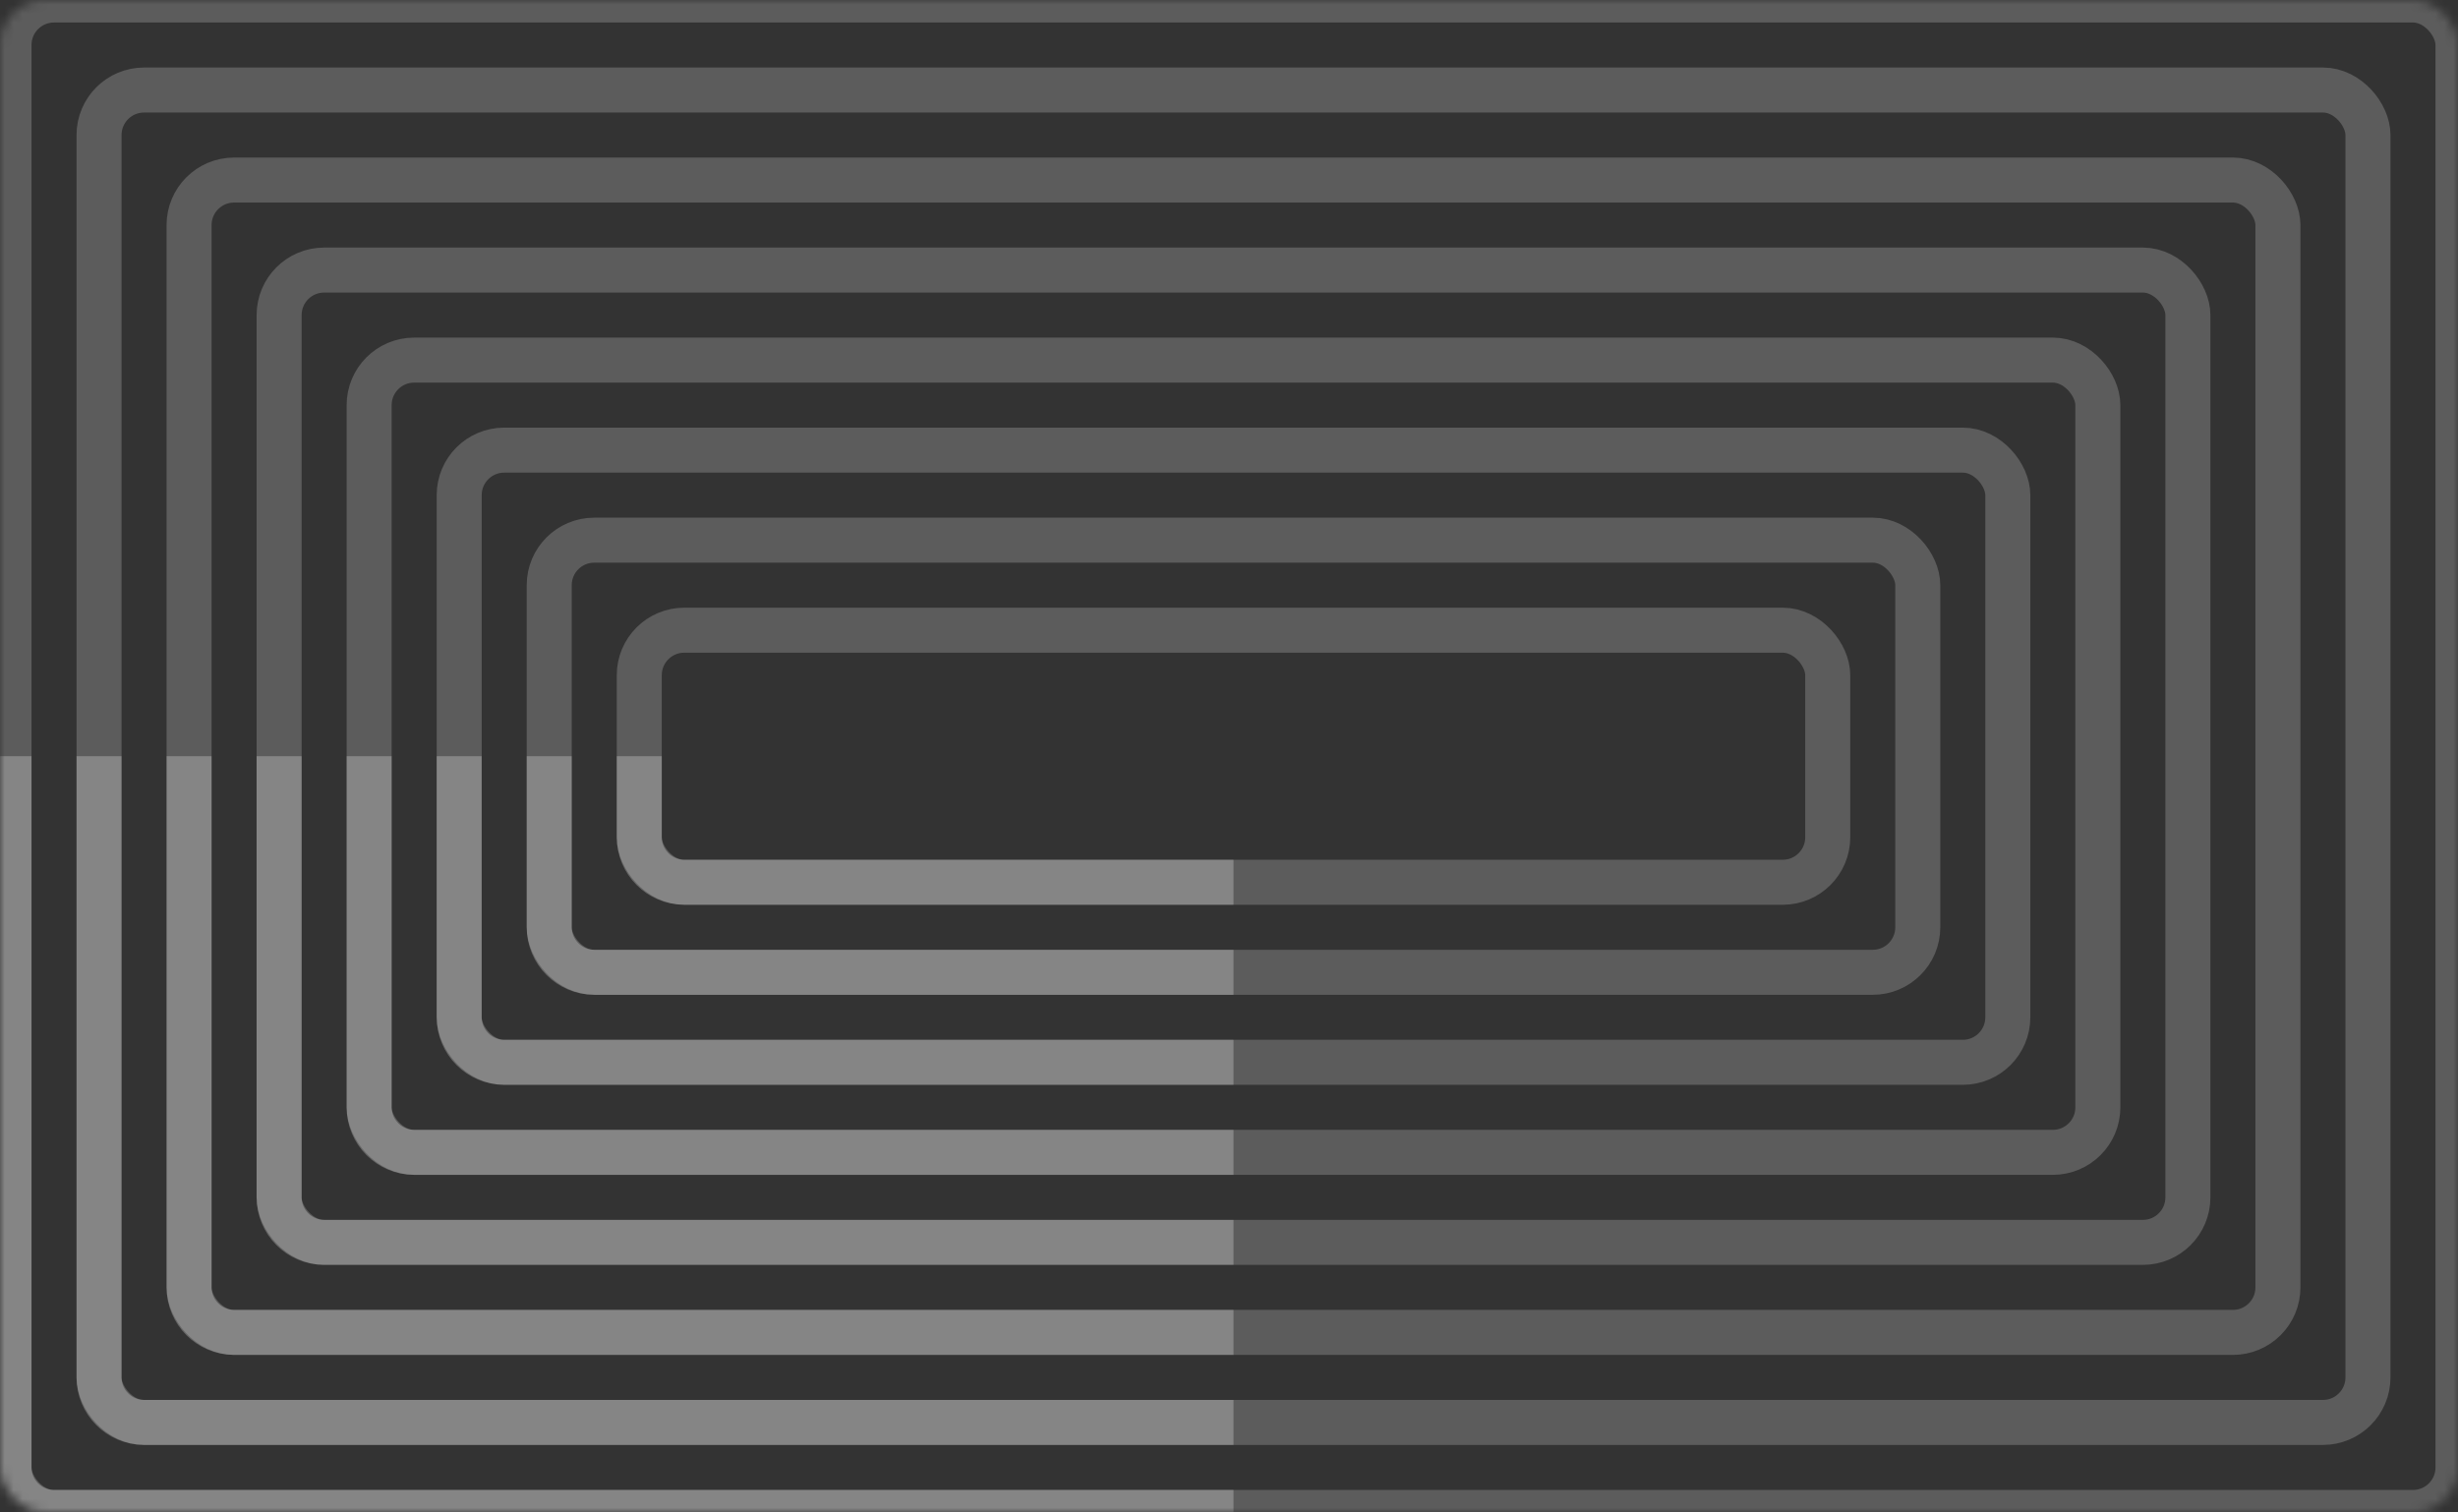 <svg width="273" height="168" viewBox="0 0 273 168" fill="none" xmlns="http://www.w3.org/2000/svg">
<rect x="0" y="0" width="273" height="168" fill="#333333" stroke="none"/>
<mask id="mask0" mask-type="alpha" maskUnits="userSpaceOnUse" x="0" y="0" width="273" height="168">
<rect width="273" height="168" rx="5" fill="#D6DAE0"/>
</mask>
<g mask="url(#mask0)">
<g opacity="0.2">
<rect x="203" y="98" width="132" height="28" rx="5" transform="rotate(-180 203 98)" stroke="white" stroke-width="5"/>
<rect x="213" y="108" width="152" height="48" rx="5" transform="rotate(-180 213 108)" stroke="white" stroke-width="5"/>
<rect x="223" y="118" width="172" height="68" rx="5" transform="rotate(-180 223 118)" stroke="white" stroke-width="5"/>
<rect x="233" y="128" width="192" height="88" rx="5" transform="rotate(-180 233 128)" stroke="white" stroke-width="5"/>
<rect x="243" y="138" width="212" height="108" rx="5" transform="rotate(-180 243 138)" stroke="white" stroke-width="5"/>
<rect x="253" y="148" width="232" height="128" rx="5" transform="rotate(-180 253 148)" stroke="white" stroke-width="5"/>
<rect x="263" y="158" width="252" height="148" rx="5" transform="rotate(-180 263 158)" stroke="white" stroke-width="5"/>
<rect x="273" y="168" width="272" height="168" rx="5" transform="rotate(-180 273 168)" stroke="white" stroke-width="5"/>
</g>
<g opacity="0.25">
<path d="M137 168L6 168C3.239 168 1 165.761 1 163L1 84" stroke="white" stroke-width="5"/>
<path d="M137 158L16 158C13.239 158 11 155.761 11 153L11 84" stroke="white" stroke-width="5"/>
<path d="M137 148L26 148C23.239 148 21 145.761 21 143L21 84" stroke="white" stroke-width="5"/>
<path d="M137 138L36 138C33.239 138 31 135.761 31 133L31 84" stroke="white" stroke-width="5"/>
<path d="M137 128L46 128C43.239 128 41 125.761 41 123L41 84" stroke="white" stroke-width="5"/>
<path d="M137 118L56 118C53.239 118 51 115.761 51 113L51 84" stroke="white" stroke-width="5"/>
<path d="M137 108L66 108C63.239 108 61 105.761 61 103L61 84" stroke="white" stroke-width="5"/>
<path d="M137 98L76 98C73.239 98 71 95.761 71 93L71 84" stroke="white" stroke-width="5"/>
</g>
</g>
</svg>
